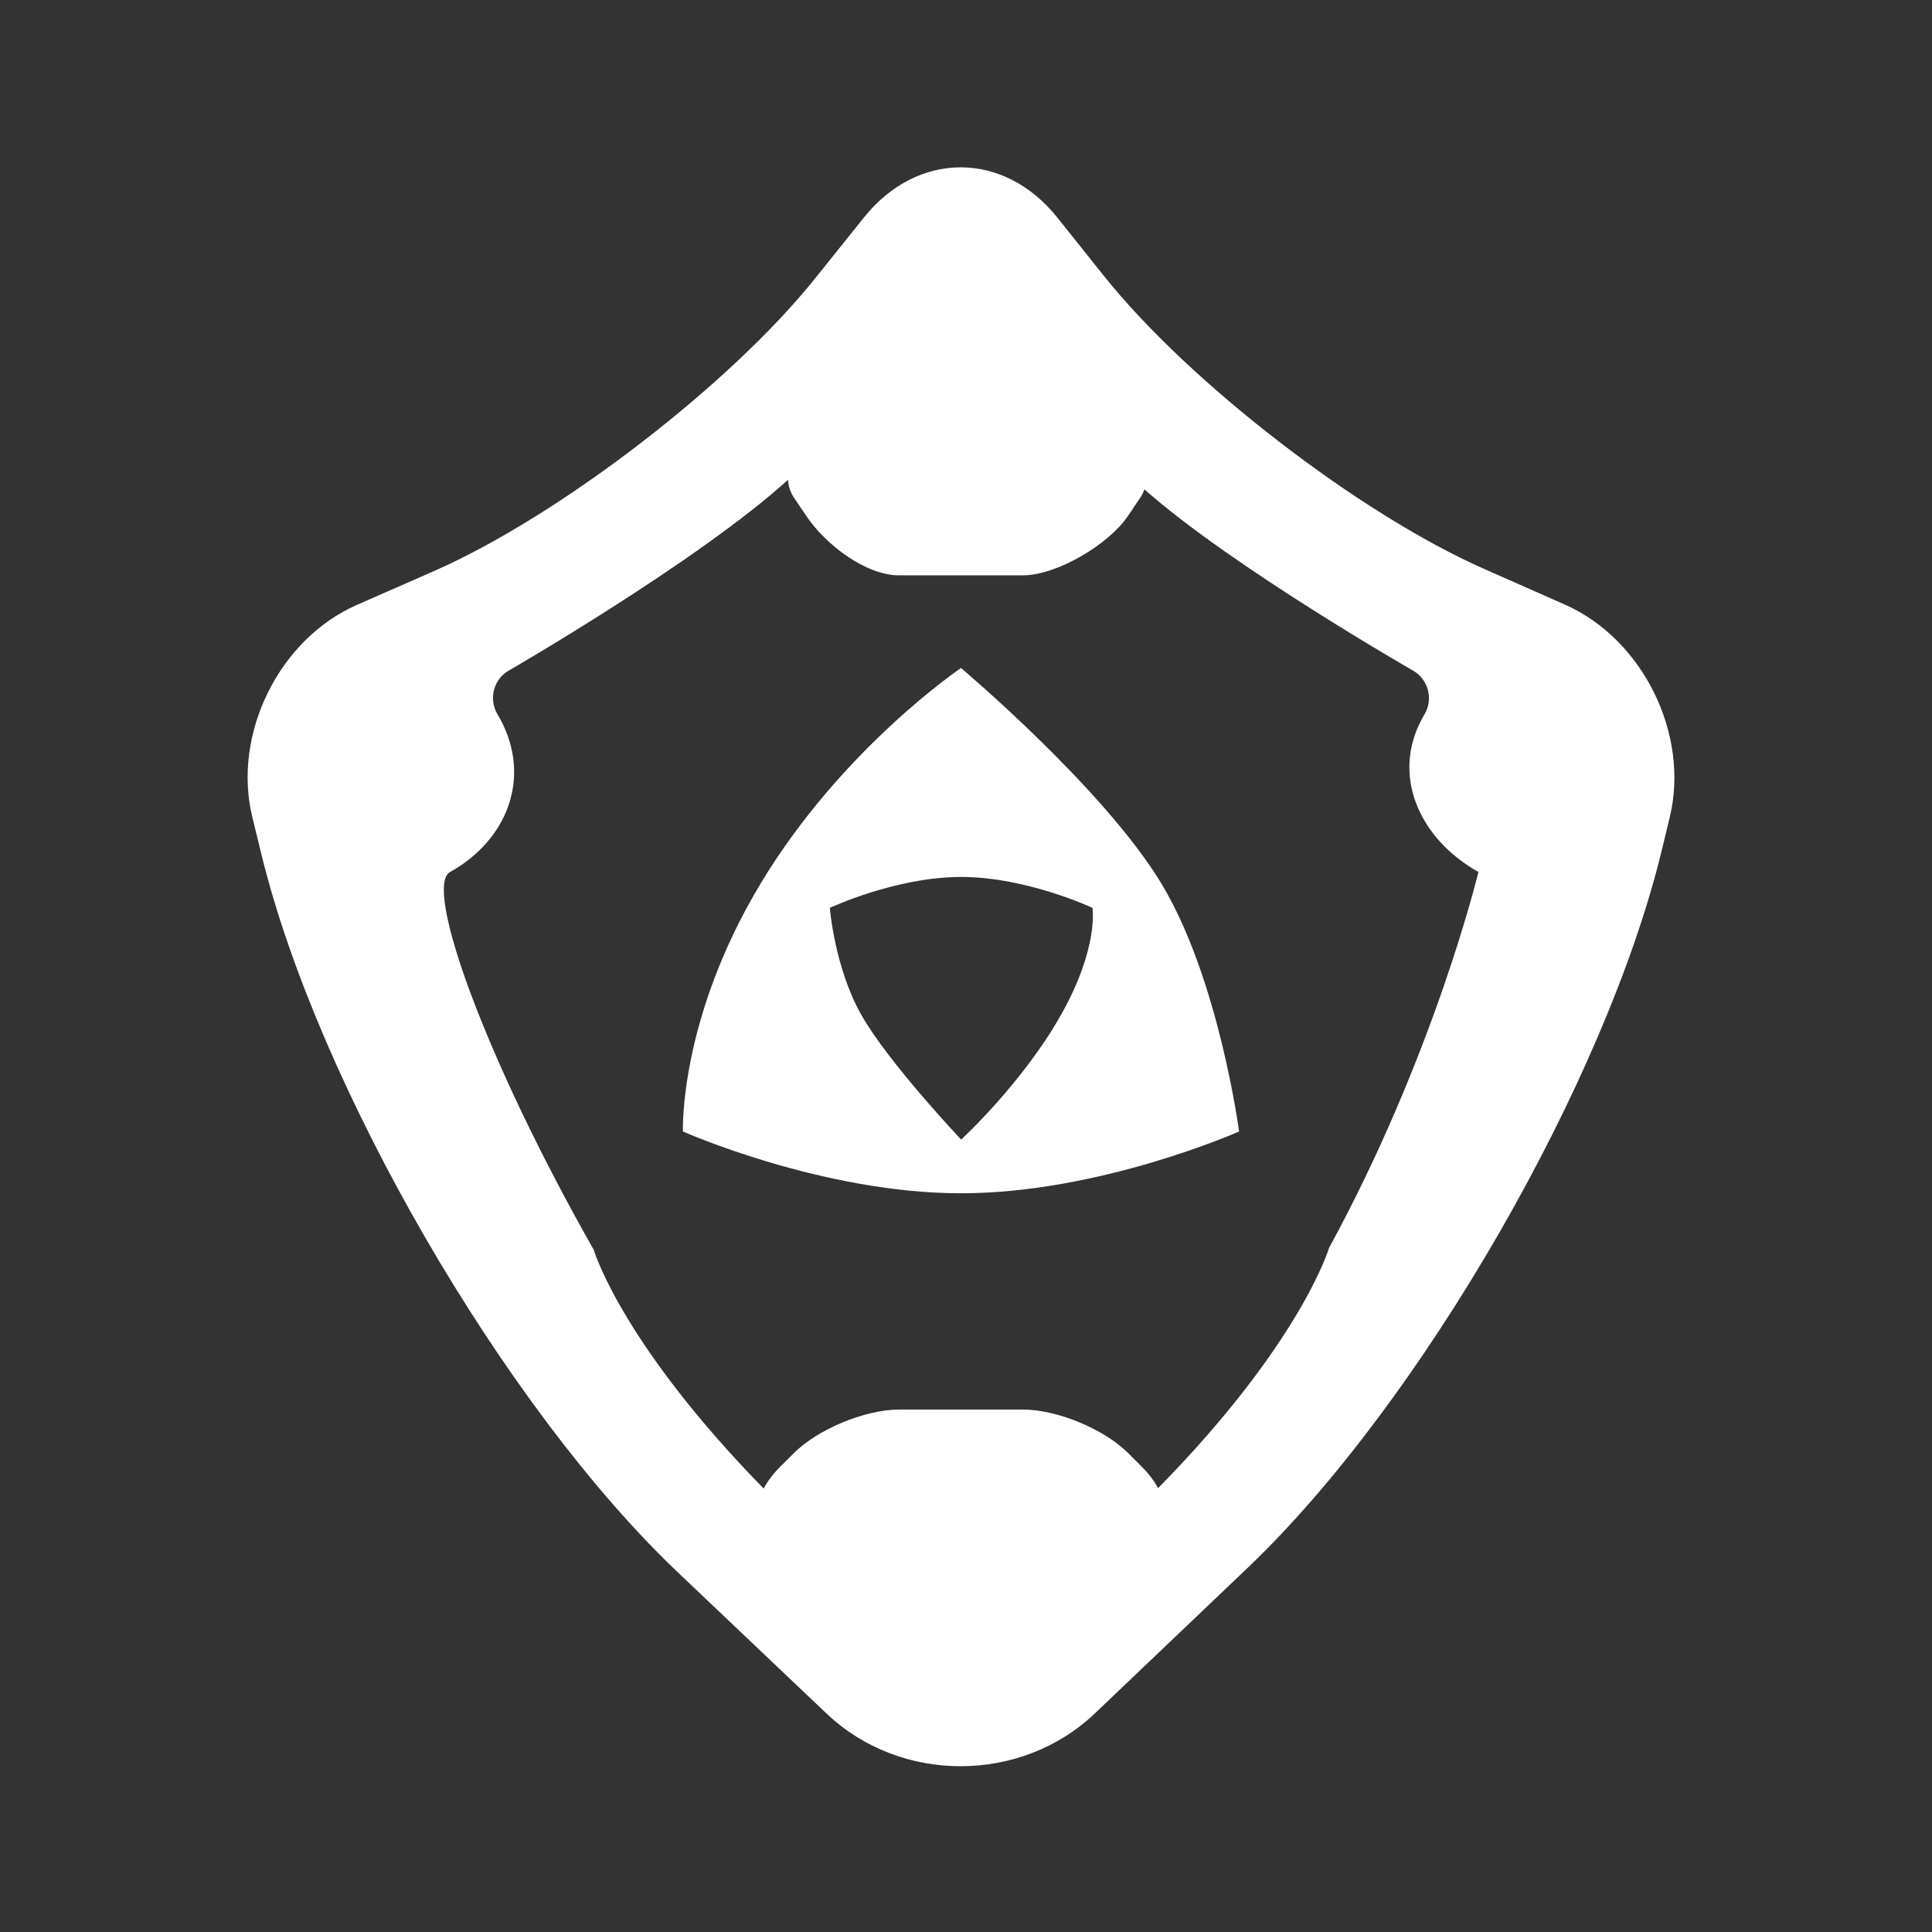 <?xml version="1.0" encoding="UTF-8" standalone="no"?><!DOCTYPE svg PUBLIC "-//W3C//DTD SVG 1.1//EN" "http://www.w3.org/Graphics/SVG/1.1/DTD/svg11.dtd"><svg width="100%" height="100%" viewBox="0 0 58 58" version="1.1" xmlns="http://www.w3.org/2000/svg" xmlns:xlink="http://www.w3.org/1999/xlink" xml:space="preserve" xmlns:serif="http://www.serif.com/" style="fill-rule:evenodd;clip-rule:evenodd;stroke-linejoin:round;stroke-miterlimit:2;"><rect x="0" y="0" width="58" height="58" fill="#333333" stroke="none"/><rect id="shield" x="0.049" y="0.194" width="57.6" height="57.6" style="fill:none;"/><path d="M25.938,6.527c1.613,-2.011 4.204,-2 5.804,0.005l1.395,1.747c2.562,3.209 7.669,7.144 11.415,8.799l2.428,1.073c2.338,1.033 3.749,3.89 3.148,6.379l-0.234,0.97c-1.68,6.965 -7.251,16.625 -12.442,21.571l-4.577,4.361c-2.221,2.116 -5.835,2.125 -8.063,0.009l-4.467,-4.242c-5.206,-4.944 -10.798,-14.592 -12.499,-21.557l-0.271,-1.112c-0.607,-2.486 0.797,-5.341 3.138,-6.37l2.314,-1.015c3.743,-1.645 8.868,-5.577 11.435,-8.777l1.476,-1.841Zm-2.282,7.877c-2.691,2.446 -8.4,5.738 -8.4,5.738c-0.432,0.255 -0.584,0.823 -0.339,1.268l0.02,0.036c1.019,1.712 0.41,3.603 -1.253,4.631l-0.17,0.1c-0.808,0.423 1.023,5.551 4.31,11.342l0.004,0.012c0.061,0.196 0.968,2.933 5.098,7.157c0.12,-0.223 0.276,-0.434 0.467,-0.626l0.439,-0.438c0.72,-0.72 2.138,-1.308 3.161,-1.308l3.714,-0c1.031,-0 2.439,0.585 3.162,1.308l0.438,0.438c0.188,0.189 0.341,0.395 0.461,0.613c4.293,-4.369 5.13,-7.209 5.13,-7.209c3.128,-5.742 4.439,-11.1 4.484,-11.284l0.001,-0.005c-1.79,-1.002 -2.673,-2.961 -1.619,-4.731l0.02,-0.036c0.245,-0.446 0.082,-1.016 -0.349,-1.27c-0,-0 -5.448,-3.119 -8.079,-5.449c-0.029,0.087 -0.07,0.17 -0.121,0.245l-0.38,0.563c-0.566,0.839 -2.125,1.773 -3.148,1.773l-3.714,-0c-1.013,-0 -2.209,-0.928 -2.78,-1.773l-0.38,-0.563c-0.104,-0.154 -0.163,-0.34 -0.177,-0.532Zm5.194,5.65c0,0 4.31,3.628 6.029,6.493c1.719,2.866 2.319,7.421 2.319,7.421c0,-0 -4.174,1.855 -8.348,1.855c-4.174,-0 -8.348,-1.855 -8.348,-1.855c0,-0 -0.127,-3.344 2.319,-7.421c2.446,-4.076 6.029,-6.493 6.029,-6.493Zm0.005,6.273c-1.971,0 -3.942,0.928 -3.942,0.928c0,0 0.136,1.785 0.948,3.218c0.812,1.433 2.994,3.738 2.994,3.738c-0,-0 1.831,-1.685 2.985,-3.722c1.155,-2.038 0.957,-3.234 0.957,-3.234c-0,0 -1.971,-0.928 -3.942,-0.928Z" style="fill:#fff;"/></svg>